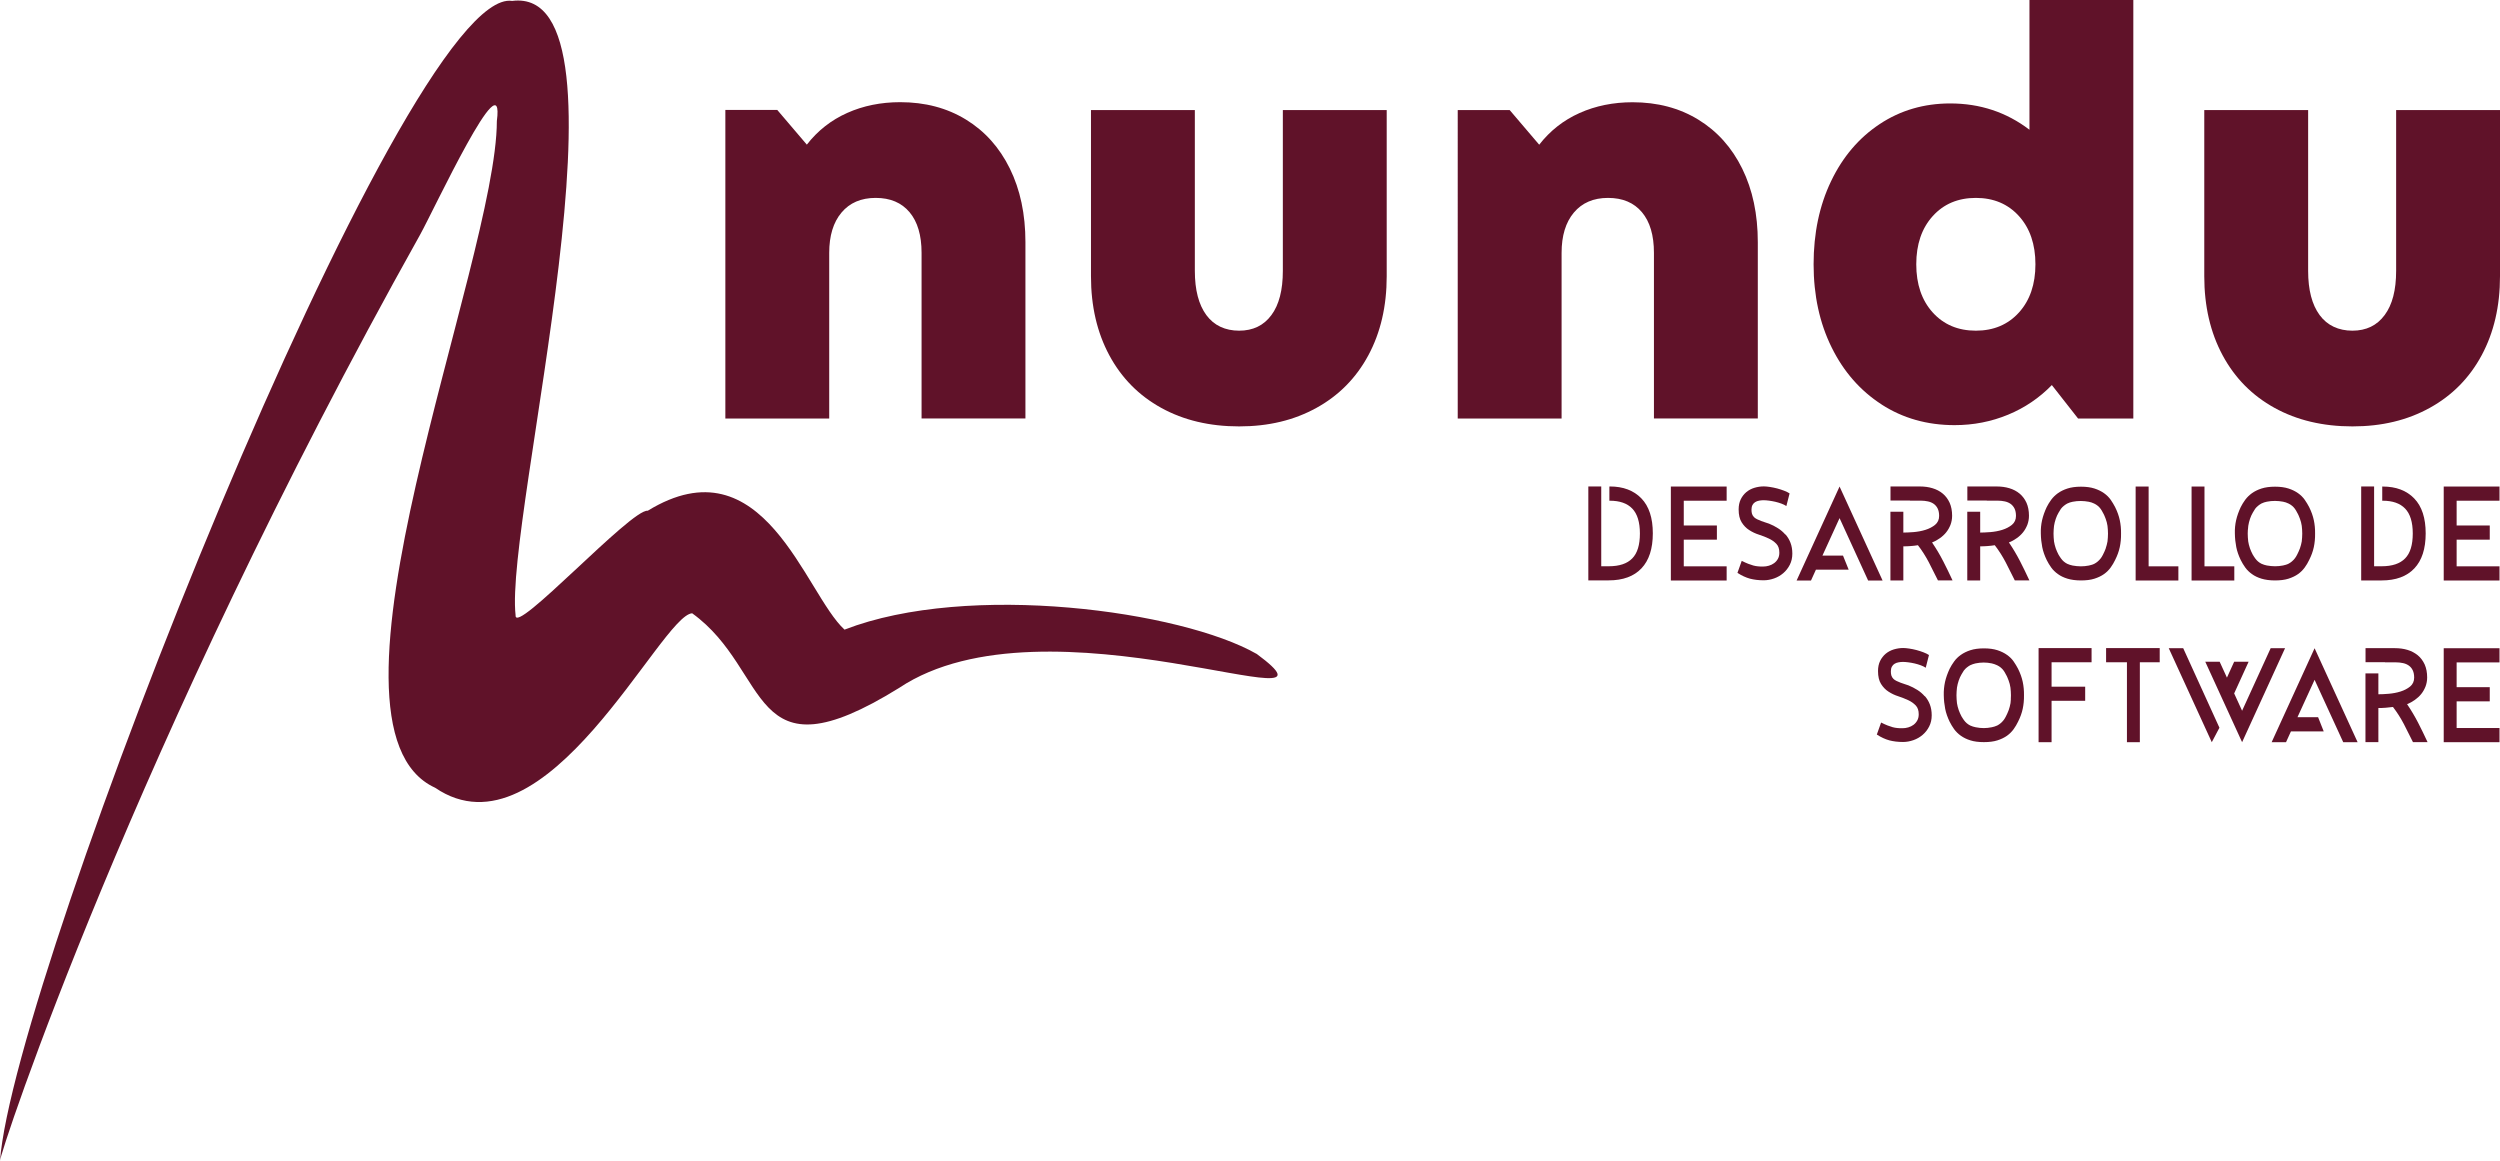 <svg xmlns="http://www.w3.org/2000/svg" id="a" viewBox="0 0 356.24 165.43"><path d="M179.05,93.17c-10.68-6.1-40.99-10.32-58.71-3.45-5.64-5.15-11.5-27.07-28.04-16.94-2.32-.33-19.05,17.94-18.83,14.89-1.61-13.9,18.17-89.9-.49-87.54h0C57.56-2.21,1.89,139.13,0,165.43c-.11-.91,18.96-58.86,59.86-131.98,1.97-3.53,12.14-25.43,10.94-16.2-.03,20.11-27.76,86.3-8.8,95,15.81,10.76,32.15-24.59,36.63-24.86,11.39,8.2,7.8,24.09,29.5,10.63,21.05-14.04,65.91,6.23,50.92-4.86Z" style="fill:#601229;"></path><path d="M229.4,69.33h-.07v2.02h.07c1.4,0,2.47,.37,3.19,1.12,.72,.75,1.09,1.93,1.09,3.55s-.36,2.81-1.09,3.55c-.73,.75-1.84,1.12-3.35,1.12h-1.07v-11.37h-1.84v13.38h2.91c2.02,0,3.58-.57,4.66-1.71,1.08-1.14,1.62-2.8,1.62-4.99s-.54-3.85-1.63-4.98c-1.09-1.13-2.59-1.7-4.49-1.7Z" style="fill:#601229;"></path><polygon points="239.93 69.33 238.09 69.33 238.09 80.72 238.09 82.72 239.93 82.72 245.06 82.72 245.6 82.72 246.04 82.72 246.04 80.7 245.06 80.7 242.46 80.7 239.93 80.7 239.93 76.9 241.04 76.9 244.65 76.9 244.65 74.88 240.3 74.88 239.93 74.88 239.93 71.35 243.6 71.35 246.04 71.35 246.04 69.33 241.14 69.33 239.93 69.33" style="fill:#601229;"></polygon><path d="M254.4,76.17c-.3-.35-.65-.65-1.05-.9-.4-.26-.82-.47-1.27-.65-.14-.05-.31-.11-.51-.17-.2-.06-.4-.13-.61-.21s-.4-.16-.58-.25c-.18-.09-.33-.19-.43-.29-.15-.15-.25-.32-.3-.49s-.07-.37-.07-.59c0-.27,.05-.49,.15-.67,.1-.18,.23-.32,.39-.41,.16-.1,.34-.16,.55-.2,.21-.04,.42-.06,.63-.06,.22,0,.48,.02,.78,.06,.29,.04,.59,.09,.89,.16s.59,.16,.87,.26c.28,.1,.51,.22,.71,.35l.46-1.8c-.21-.14-.47-.27-.79-.39-.32-.12-.65-.23-.99-.32-.35-.09-.69-.16-1.02-.21-.33-.05-.62-.08-.87-.08-.46,0-.9,.07-1.34,.2s-.82,.34-1.15,.61c-.33,.28-.6,.62-.8,1.03s-.3,.89-.3,1.44c0,.77,.14,1.38,.43,1.84s.64,.83,1.07,1.1c.43,.28,.89,.5,1.4,.66s.97,.35,1.4,.55c.43,.2,.78,.45,1.07,.75s.43,.72,.43,1.26c0,.35-.07,.64-.21,.89s-.32,.45-.54,.61c-.22,.16-.46,.28-.74,.36-.28,.08-.55,.12-.82,.12s-.53,0-.75-.03c-.22-.02-.44-.06-.66-.12-.22-.06-.45-.14-.71-.24-.26-.1-.57-.24-.93-.42l-.61,1.71c.61,.4,1.21,.67,1.79,.83,.58,.15,1.23,.23,1.95,.23,.49,0,.98-.09,1.47-.26,.49-.17,.92-.42,1.31-.75,.39-.33,.7-.73,.94-1.2s.36-1,.36-1.59-.09-1.09-.26-1.54c-.17-.45-.41-.84-.71-1.19Z" style="fill:#601229;"></path><polygon points="266.2 82.72 268.26 82.72 262.13 69.33 256.01 82.72 258.06 82.72 258.76 81.18 263.43 81.18 262.62 79.17 259.69 79.17 262.13 73.83 266.2 82.72" style="fill:#601229;"></polygon><path d="M276.88,79.94c-.45-.89-.98-1.77-1.57-2.64,.39-.15,.75-.35,1.1-.6,.35-.24,.65-.52,.91-.84,.26-.32,.46-.68,.62-1.08,.15-.4,.23-.83,.23-1.29,0-.7-.12-1.32-.35-1.84-.24-.52-.56-.96-.98-1.31s-.9-.6-1.46-.77c-.56-.17-1.16-.25-1.8-.25h-4.19v2h2.77v.02h1.54c.37,0,.72,.04,1.04,.11,.32,.07,.59,.19,.83,.36,.23,.17,.42,.4,.55,.67,.13,.27,.2,.62,.2,1.04,0,.52-.19,.94-.57,1.26-.38,.31-.84,.55-1.38,.72-.54,.17-1.1,.27-1.68,.32-.58,.04-1.07,.07-1.47,.07v-2.97h-1.84v9.79h1.84v-4.86c.34,0,.69-.01,1.04-.04,.35-.03,.7-.06,1.04-.12,.6,.78,1.11,1.59,1.55,2.43,.43,.84,.87,1.7,1.3,2.58h2.08c-.45-.96-.89-1.88-1.35-2.77Z" style="fill:#601229;"></path><path d="M286.26,77.3c.39-.15,.75-.35,1.1-.6,.35-.24,.65-.52,.91-.84,.26-.32,.46-.68,.62-1.08,.15-.4,.23-.83,.23-1.29,0-.7-.12-1.32-.35-1.84-.24-.52-.56-.96-.98-1.31s-.9-.6-1.46-.77c-.56-.17-1.16-.25-1.8-.25h-4.19v2h2.77v.02h1.54c.37,0,.72,.04,1.04,.11,.32,.07,.59,.19,.83,.36,.23,.17,.42,.4,.55,.67,.13,.27,.2,.62,.2,1.04,0,.52-.19,.94-.57,1.26-.38,.31-.84,.55-1.38,.72-.54,.17-1.1,.27-1.68,.32-.58,.04-1.07,.07-1.47,.07v-2.97h-1.84v9.79h1.84v-4.86c.34,0,.69-.01,1.04-.04,.35-.03,.7-.06,1.04-.12,.6,.78,1.11,1.59,1.55,2.43,.43,.84,.87,1.7,1.3,2.58h2.08c-.45-.96-.89-1.88-1.35-2.77s-.98-1.77-1.57-2.64Z" style="fill:#601229;"></path><path d="M300.76,80.87c.25-.35,.46-.7,.63-1.06,.32-.63,.54-1.24,.67-1.85s.19-1.25,.18-1.93c.01-.67-.05-1.3-.18-1.91s-.35-1.23-.67-1.87c-.18-.35-.39-.69-.63-1.04-.25-.35-.56-.66-.94-.93-.38-.27-.84-.5-1.37-.67s-1.17-.26-1.92-.26-1.39,.09-1.92,.26-.99,.4-1.37,.67c-.38,.28-.7,.59-.95,.93-.25,.35-.47,.69-.64,1.04-.3,.64-.52,1.26-.66,1.87s-.2,1.24-.18,1.91c.01,.68,.08,1.32,.2,1.93s.34,1.23,.64,1.85c.18,.36,.39,.71,.64,1.06s.57,.66,.95,.93c.38,.28,.84,.5,1.37,.66s1.17,.25,1.92,.25,1.39-.08,1.92-.25,.99-.39,1.37-.66c.38-.27,.69-.59,.94-.93Zm-.7-2.72c-.11,.29-.24,.59-.4,.9-.05,.09-.1,.18-.15,.27s-.11,.17-.17,.25c-.26,.33-.56,.59-.91,.77-.13,.06-.26,.12-.39,.15-.13,.04-.26,.07-.39,.1-.39,.08-.77,.11-1.14,.11s-.77-.04-1.16-.11c-.13-.03-.26-.06-.39-.1-.13-.04-.26-.09-.39-.15-.35-.18-.65-.43-.89-.77-.06-.08-.11-.16-.17-.25s-.11-.18-.17-.27c-.16-.31-.3-.61-.4-.9-.12-.34-.2-.68-.25-.99-.02-.19-.04-.38-.05-.56-.01-.18-.02-.37-.02-.56,0-.18,0-.36,.02-.55s.03-.38,.05-.55c.05-.32,.13-.66,.25-1.01,.11-.32,.24-.61,.4-.88,.11-.2,.22-.38,.33-.54,.13-.17,.27-.31,.42-.43,.15-.12,.31-.23,.47-.32,.13-.06,.26-.12,.39-.16,.13-.04,.26-.08,.39-.1,.39-.08,.77-.11,1.16-.11s.75,.04,1.14,.11c.13,.03,.26,.06,.39,.1,.13,.04,.26,.1,.39,.16,.37,.18,.68,.43,.91,.75,.13,.18,.23,.36,.32,.54,.08,.14,.16,.28,.22,.43,.06,.15,.12,.3,.18,.45,.12,.32,.21,.66,.26,1.01,.02,.18,.04,.36,.05,.55s.02,.38,.02,.55c0,.19,0,.38-.02,.56-.01,.19-.03,.37-.05,.56-.06,.34-.15,.68-.26,.99Z" style="fill:#601229;"></path><polygon points="310.41 82.72 310.41 80.7 306.17 80.7 306.17 69.33 304.9 69.33 304.32 69.33 304.32 82.72 306.13 82.72 310.41 82.72" style="fill:#601229;"></polygon><polygon points="318.38 82.72 318.38 80.7 314.13 80.7 314.13 69.33 312.87 69.33 312.29 69.33 312.29 82.72 314.1 82.72 318.38 82.72" style="fill:#601229;"></polygon><path d="M319.94,80.87c.25,.35,.57,.66,.95,.93,.38,.28,.84,.5,1.37,.66s1.17,.25,1.92,.25,1.39-.08,1.92-.25,.99-.39,1.37-.66c.38-.27,.69-.59,.94-.93s.46-.7,.63-1.06c.32-.63,.54-1.24,.67-1.85s.19-1.25,.18-1.93c.01-.67-.05-1.3-.18-1.91s-.35-1.23-.67-1.87c-.18-.35-.39-.69-.63-1.04-.25-.35-.56-.66-.94-.93-.38-.27-.84-.5-1.37-.67s-1.17-.26-1.92-.26-1.39,.09-1.92,.26-.99,.4-1.37,.67c-.38,.28-.7,.59-.95,.93-.25,.35-.47,.69-.64,1.04-.3,.64-.52,1.26-.66,1.87s-.2,1.24-.18,1.91c.01,.68,.08,1.32,.2,1.93s.34,1.23,.64,1.85c.18,.36,.39,.71,.64,1.06Zm.38-5.39c.01-.19,.03-.38,.05-.55,.05-.32,.13-.66,.25-1.01,.11-.32,.24-.61,.4-.88,.11-.2,.22-.38,.33-.54,.13-.17,.27-.31,.42-.43,.15-.12,.31-.23,.47-.32,.13-.06,.26-.12,.39-.16,.13-.04,.26-.08,.39-.1,.39-.08,.77-.11,1.16-.11s.75,.04,1.14,.11c.13,.03,.26,.06,.39,.1,.13,.04,.26,.1,.39,.16,.37,.18,.68,.43,.91,.75,.13,.18,.23,.36,.32,.54,.08,.14,.16,.28,.22,.43,.06,.15,.12,.3,.18,.45,.12,.32,.21,.66,.26,1.01,.02,.18,.04,.36,.05,.55s.02,.38,.02,.55c0,.19,0,.38-.02,.56-.01,.19-.03,.37-.05,.56-.06,.34-.15,.68-.26,.99-.11,.29-.24,.59-.4,.9-.05,.09-.1,.18-.15,.27s-.11,.17-.17,.25c-.26,.33-.56,.59-.91,.77-.13,.06-.26,.12-.39,.15-.13,.04-.26,.07-.39,.1-.39,.08-.77,.11-1.14,.11s-.77-.04-1.16-.11c-.13-.03-.26-.06-.39-.1-.13-.04-.26-.09-.39-.15-.35-.18-.65-.43-.89-.77-.06-.08-.11-.16-.17-.25s-.11-.18-.17-.27c-.16-.31-.3-.61-.4-.9-.12-.34-.2-.68-.25-.99-.02-.19-.04-.38-.05-.56-.01-.18-.02-.37-.02-.56,0-.18,0-.36,.02-.55Z" style="fill:#601229;"></path><path d="M336.46,69.33v13.38h2.91c2.02,0,3.58-.57,4.66-1.71,1.08-1.14,1.62-2.8,1.62-4.99s-.54-3.85-1.63-4.98c-1.09-1.13-2.59-1.7-4.49-1.7h-.07v2.02h.07c1.4,0,2.47,.37,3.19,1.12,.72,.75,1.09,1.93,1.09,3.55s-.36,2.81-1.09,3.55c-.73,.75-1.84,1.12-3.35,1.12h-1.07v-11.37h-1.84Z" style="fill:#601229;"></path><polygon points="350.06 69.33 348.22 69.33 348.22 80.72 348.22 82.72 350.06 82.72 355.18 82.72 355.73 82.72 356.17 82.72 356.17 80.7 355.18 80.7 352.59 80.7 350.06 80.7 350.06 76.9 351.16 76.9 354.78 76.9 354.78 74.88 350.43 74.88 350.06 74.88 350.06 71.35 353.73 71.35 356.17 71.35 356.17 69.33 351.27 69.33 350.06 69.33" style="fill:#601229;"></polygon><path d="M274.26,99.21c-.3-.35-.65-.65-1.05-.9s-.82-.47-1.27-.65c-.14-.05-.31-.11-.51-.17-.2-.06-.4-.13-.61-.21s-.4-.16-.58-.25c-.18-.09-.33-.19-.43-.29-.15-.15-.25-.32-.3-.49s-.07-.37-.07-.59c0-.27,.05-.49,.15-.67,.1-.18,.23-.32,.39-.41,.16-.1,.34-.16,.55-.2s.42-.06,.63-.06c.22,0,.48,.02,.78,.06s.59,.09,.89,.16,.59,.16,.87,.26,.51,.22,.71,.35l.46-1.81c-.21-.14-.47-.27-.79-.39-.32-.12-.65-.23-.99-.32s-.69-.16-1.02-.21-.62-.08-.87-.08c-.46,0-.9,.07-1.34,.2-.43,.13-.82,.34-1.15,.61-.33,.28-.6,.62-.8,1.03-.2,.41-.3,.89-.3,1.44,0,.77,.14,1.38,.43,1.84,.29,.46,.64,.83,1.07,1.1,.43,.28,.89,.5,1.4,.66,.5,.17,.97,.35,1.4,.55,.43,.2,.78,.45,1.07,.75,.29,.3,.43,.72,.43,1.26,0,.35-.07,.64-.21,.89-.14,.25-.32,.46-.54,.62-.22,.16-.46,.28-.74,.36-.28,.08-.55,.12-.82,.12s-.53,0-.75-.03c-.22-.02-.44-.06-.66-.12-.22-.06-.45-.14-.71-.24-.26-.1-.57-.24-.93-.42l-.61,1.71c.61,.4,1.21,.67,1.79,.83,.58,.15,1.23,.23,1.95,.23,.49,0,.98-.09,1.47-.26,.49-.17,.92-.42,1.31-.75s.7-.73,.94-1.2c.24-.47,.36-1,.36-1.59s-.09-1.09-.26-1.54c-.17-.45-.41-.84-.71-1.19Z" style="fill:#601229;"></path><path d="M287.56,95.29c-.18-.35-.39-.69-.63-1.04s-.56-.66-.94-.93-.84-.5-1.37-.67c-.53-.17-1.17-.26-1.92-.26s-1.39,.09-1.92,.26c-.53,.17-.99,.4-1.37,.67s-.7,.58-.95,.93-.47,.69-.64,1.04c-.3,.64-.52,1.26-.66,1.87-.13,.61-.2,1.25-.18,1.91,.01,.68,.08,1.32,.2,1.93,.12,.61,.34,1.23,.64,1.85,.18,.36,.39,.71,.64,1.06,.25,.34,.57,.66,.95,.93s.84,.5,1.37,.66c.53,.17,1.17,.25,1.92,.25s1.39-.08,1.92-.25c.53-.17,.99-.39,1.37-.66s.69-.59,.94-.93c.25-.35,.46-.7,.63-1.06,.32-.63,.54-1.24,.67-1.85,.13-.61,.19-1.25,.18-1.93,.01-.67-.05-1.3-.18-1.91-.13-.61-.35-1.23-.67-1.87Zm-1.02,4.35c-.01,.18-.03,.37-.05,.56-.06,.34-.15,.68-.26,.99-.11,.29-.24,.59-.4,.9-.05,.09-.1,.18-.15,.27s-.11,.17-.17,.25c-.26,.33-.56,.59-.91,.77-.13,.06-.26,.11-.39,.15-.13,.04-.26,.07-.39,.1-.39,.08-.77,.12-1.14,.12s-.77-.04-1.16-.12c-.13-.03-.26-.06-.39-.1-.13-.04-.26-.09-.39-.15-.35-.18-.65-.43-.89-.77-.06-.08-.11-.16-.17-.25s-.11-.18-.17-.27c-.16-.31-.3-.61-.4-.9-.12-.34-.2-.67-.25-.99-.02-.19-.04-.38-.05-.56-.01-.19-.02-.37-.02-.56,0-.18,0-.36,.02-.55,.01-.19,.03-.38,.05-.55,.05-.32,.13-.66,.25-1.01,.11-.32,.24-.61,.4-.88,.11-.2,.22-.38,.33-.54,.13-.17,.27-.31,.42-.43,.15-.12,.31-.23,.47-.32,.13-.06,.26-.12,.39-.16,.13-.04,.26-.08,.39-.11,.39-.08,.77-.12,1.16-.12s.75,.04,1.14,.12c.13,.03,.26,.06,.39,.11,.13,.04,.26,.1,.39,.16,.37,.18,.68,.43,.91,.75,.13,.18,.23,.36,.32,.54,.08,.14,.16,.28,.22,.43,.06,.15,.12,.3,.18,.45,.12,.32,.21,.66,.26,1.01,.02,.18,.04,.36,.05,.55,.01,.19,.02,.38,.02,.55,0,.19,0,.38-.02,.56Z" style="fill:#601229;"></path><polygon points="292.34 92.35 291.33 92.35 290.49 92.35 290.49 100.4 290.49 105.76 290.79 105.76 292.34 105.76 292.34 99.86 292.79 99.86 295.34 99.86 297.13 99.86 297.13 97.85 295.41 97.85 292.72 97.85 292.34 97.85 292.34 94.37 296 94.37 298.04 94.37 298.04 92.35 293.57 92.35 292.34 92.35" style="fill:#601229;"></polygon><polygon points="300.11 94.37 303.08 94.37 303.08 105.76 304.92 105.76 304.92 94.37 307.75 94.37 307.75 92.35 300.11 92.35 300.11 94.37" style="fill:#601229;"></polygon><polygon points="309.04 92.37 315.17 105.76 316.26 103.7 311.1 92.37 309.04 92.37" style="fill:#601229;"></polygon><polygon points="323.56 92.37 319.49 101.28 318.36 98.81 320.42 94.29 318.36 94.29 317.33 96.56 316.29 94.29 314.24 94.29 319.49 105.76 325.61 92.37 323.56 92.37" style="fill:#601229;"></polygon><polygon points="323.7 105.76 325.75 105.76 326.45 104.22 331.12 104.22 330.32 102.2 327.38 102.2 329.82 96.87 333.9 105.76 335.95 105.76 329.82 92.37 323.7 105.76" style="fill:#601229;"></polygon><path d="M343,100.34c.39-.15,.75-.35,1.1-.6s.65-.52,.91-.84c.26-.32,.46-.68,.62-1.08,.15-.4,.23-.83,.23-1.29,0-.7-.12-1.32-.35-1.84-.24-.52-.56-.96-.98-1.31-.42-.34-.9-.6-1.46-.77-.56-.17-1.16-.25-1.8-.25h-4.19v2h2.77v.02h1.54c.37,0,.72,.04,1.04,.11,.32,.07,.59,.19,.83,.36s.42,.4,.55,.67c.13,.27,.2,.62,.2,1.04,0,.52-.19,.94-.57,1.26-.38,.31-.84,.55-1.38,.72s-1.1,.27-1.68,.32-1.07,.07-1.47,.07v-2.97h-1.84v9.79h1.84v-4.86c.34,0,.69-.01,1.04-.04,.35-.03,.7-.06,1.04-.11,.6,.78,1.11,1.59,1.55,2.43,.43,.84,.87,1.7,1.3,2.58h2.08c-.45-.96-.89-1.88-1.35-2.77s-.98-1.77-1.57-2.64Z" style="fill:#601229;"></path><polygon points="350.06 92.37 348.22 92.37 348.22 103.76 348.22 105.76 350.06 105.76 355.18 105.76 355.73 105.76 356.17 105.76 356.17 103.74 355.18 103.74 352.59 103.74 350.06 103.74 350.06 99.94 351.16 99.94 354.78 99.94 354.78 97.92 350.43 97.92 350.06 97.92 350.06 94.39 353.73 94.39 356.17 94.39 356.17 92.37 351.27 92.37 350.06 92.37" style="fill:#601229;"></polygon><path d="M118.16,36.04c0-2.44,.58-4.36,1.75-5.75,1.17-1.39,2.79-2.09,4.87-2.09s3.69,.68,4.83,2.04c1.14,1.36,1.71,3.29,1.71,5.79v23.6h14.8v-25.13c0-3.98-.74-7.47-2.22-10.48-1.48-3.01-3.57-5.34-6.27-6.99-2.7-1.65-5.82-2.47-9.35-2.47-2.75,0-5.27,.51-7.55,1.53-2.29,1.02-4.21,2.53-5.76,4.52l-4.21-4.94h-7.4V59.64h14.8v-23.6Z" style="fill:#601229;"></path><path d="M182.8,38.6c0,2.73-.54,4.83-1.63,6.3-1.09,1.48-2.62,2.22-4.6,2.22s-3.58-.74-4.67-2.22c-1.09-1.48-1.64-3.58-1.64-6.3V15.68h-14.8v23.69c0,4.26,.87,8.01,2.61,11.25,1.74,3.24,4.21,5.74,7.4,7.5,3.19,1.76,6.89,2.64,11.1,2.64s7.83-.88,11.02-2.64c3.19-1.76,5.66-4.26,7.4-7.5,1.74-3.24,2.61-6.99,2.61-11.25V15.68h-14.8v22.92Z" style="fill:#601229;"></path><path d="M250.48,59.64v-25.13c0-3.98-.74-7.47-2.22-10.48-1.48-3.01-3.57-5.34-6.27-6.99-2.7-1.65-5.82-2.47-9.35-2.47-2.75,0-5.27,.51-7.55,1.53-2.29,1.02-4.21,2.53-5.76,4.52l-4.21-4.94h-7.4V59.64h14.8v-23.6c0-2.44,.58-4.36,1.75-5.75,1.17-1.39,2.79-2.09,4.87-2.09s3.69,.68,4.83,2.04c1.14,1.36,1.71,3.29,1.71,5.79v23.6h14.8Z" style="fill:#601229;"></path><path d="M268.12,57.64c3.04,1.96,6.5,2.94,10.4,2.94,2.7,0,5.24-.5,7.63-1.49,2.39-.99,4.46-2.4,6.23-4.22l3.74,4.77h7.87V0h-14.8V18.49c-3.27-2.5-7.04-3.75-11.29-3.75-3.74,0-7.09,.98-10.05,2.94-2.96,1.96-5.27,4.67-6.93,8.14-1.66,3.46-2.49,7.41-2.49,11.84s.86,8.38,2.57,11.84c1.71,3.47,4.09,6.18,7.13,8.14Zm7.28-26.84c1.56-1.73,3.61-2.6,6.15-2.6s4.59,.87,6.15,2.6c1.56,1.73,2.34,4.02,2.34,6.86s-.78,5.13-2.34,6.86c-1.56,1.73-3.61,2.6-6.15,2.6s-4.59-.87-6.15-2.6c-1.56-1.73-2.34-4.02-2.34-6.86s.78-5.13,2.34-6.86Z" style="fill:#601229;"></path><path d="M341.44,15.68v22.92c0,2.73-.54,4.83-1.64,6.3-1.09,1.48-2.62,2.22-4.59,2.22s-3.58-.74-4.67-2.22c-1.09-1.48-1.64-3.58-1.64-6.3V15.68h-14.8v23.69c0,4.26,.87,8.01,2.61,11.25,1.74,3.24,4.21,5.74,7.4,7.5,3.19,1.76,6.89,2.64,11.1,2.64s7.83-.88,11.02-2.64c3.19-1.76,5.66-4.26,7.4-7.5,1.74-3.24,2.61-6.99,2.61-11.25V15.68h-14.8Z" style="fill:#601229;"></path></svg>